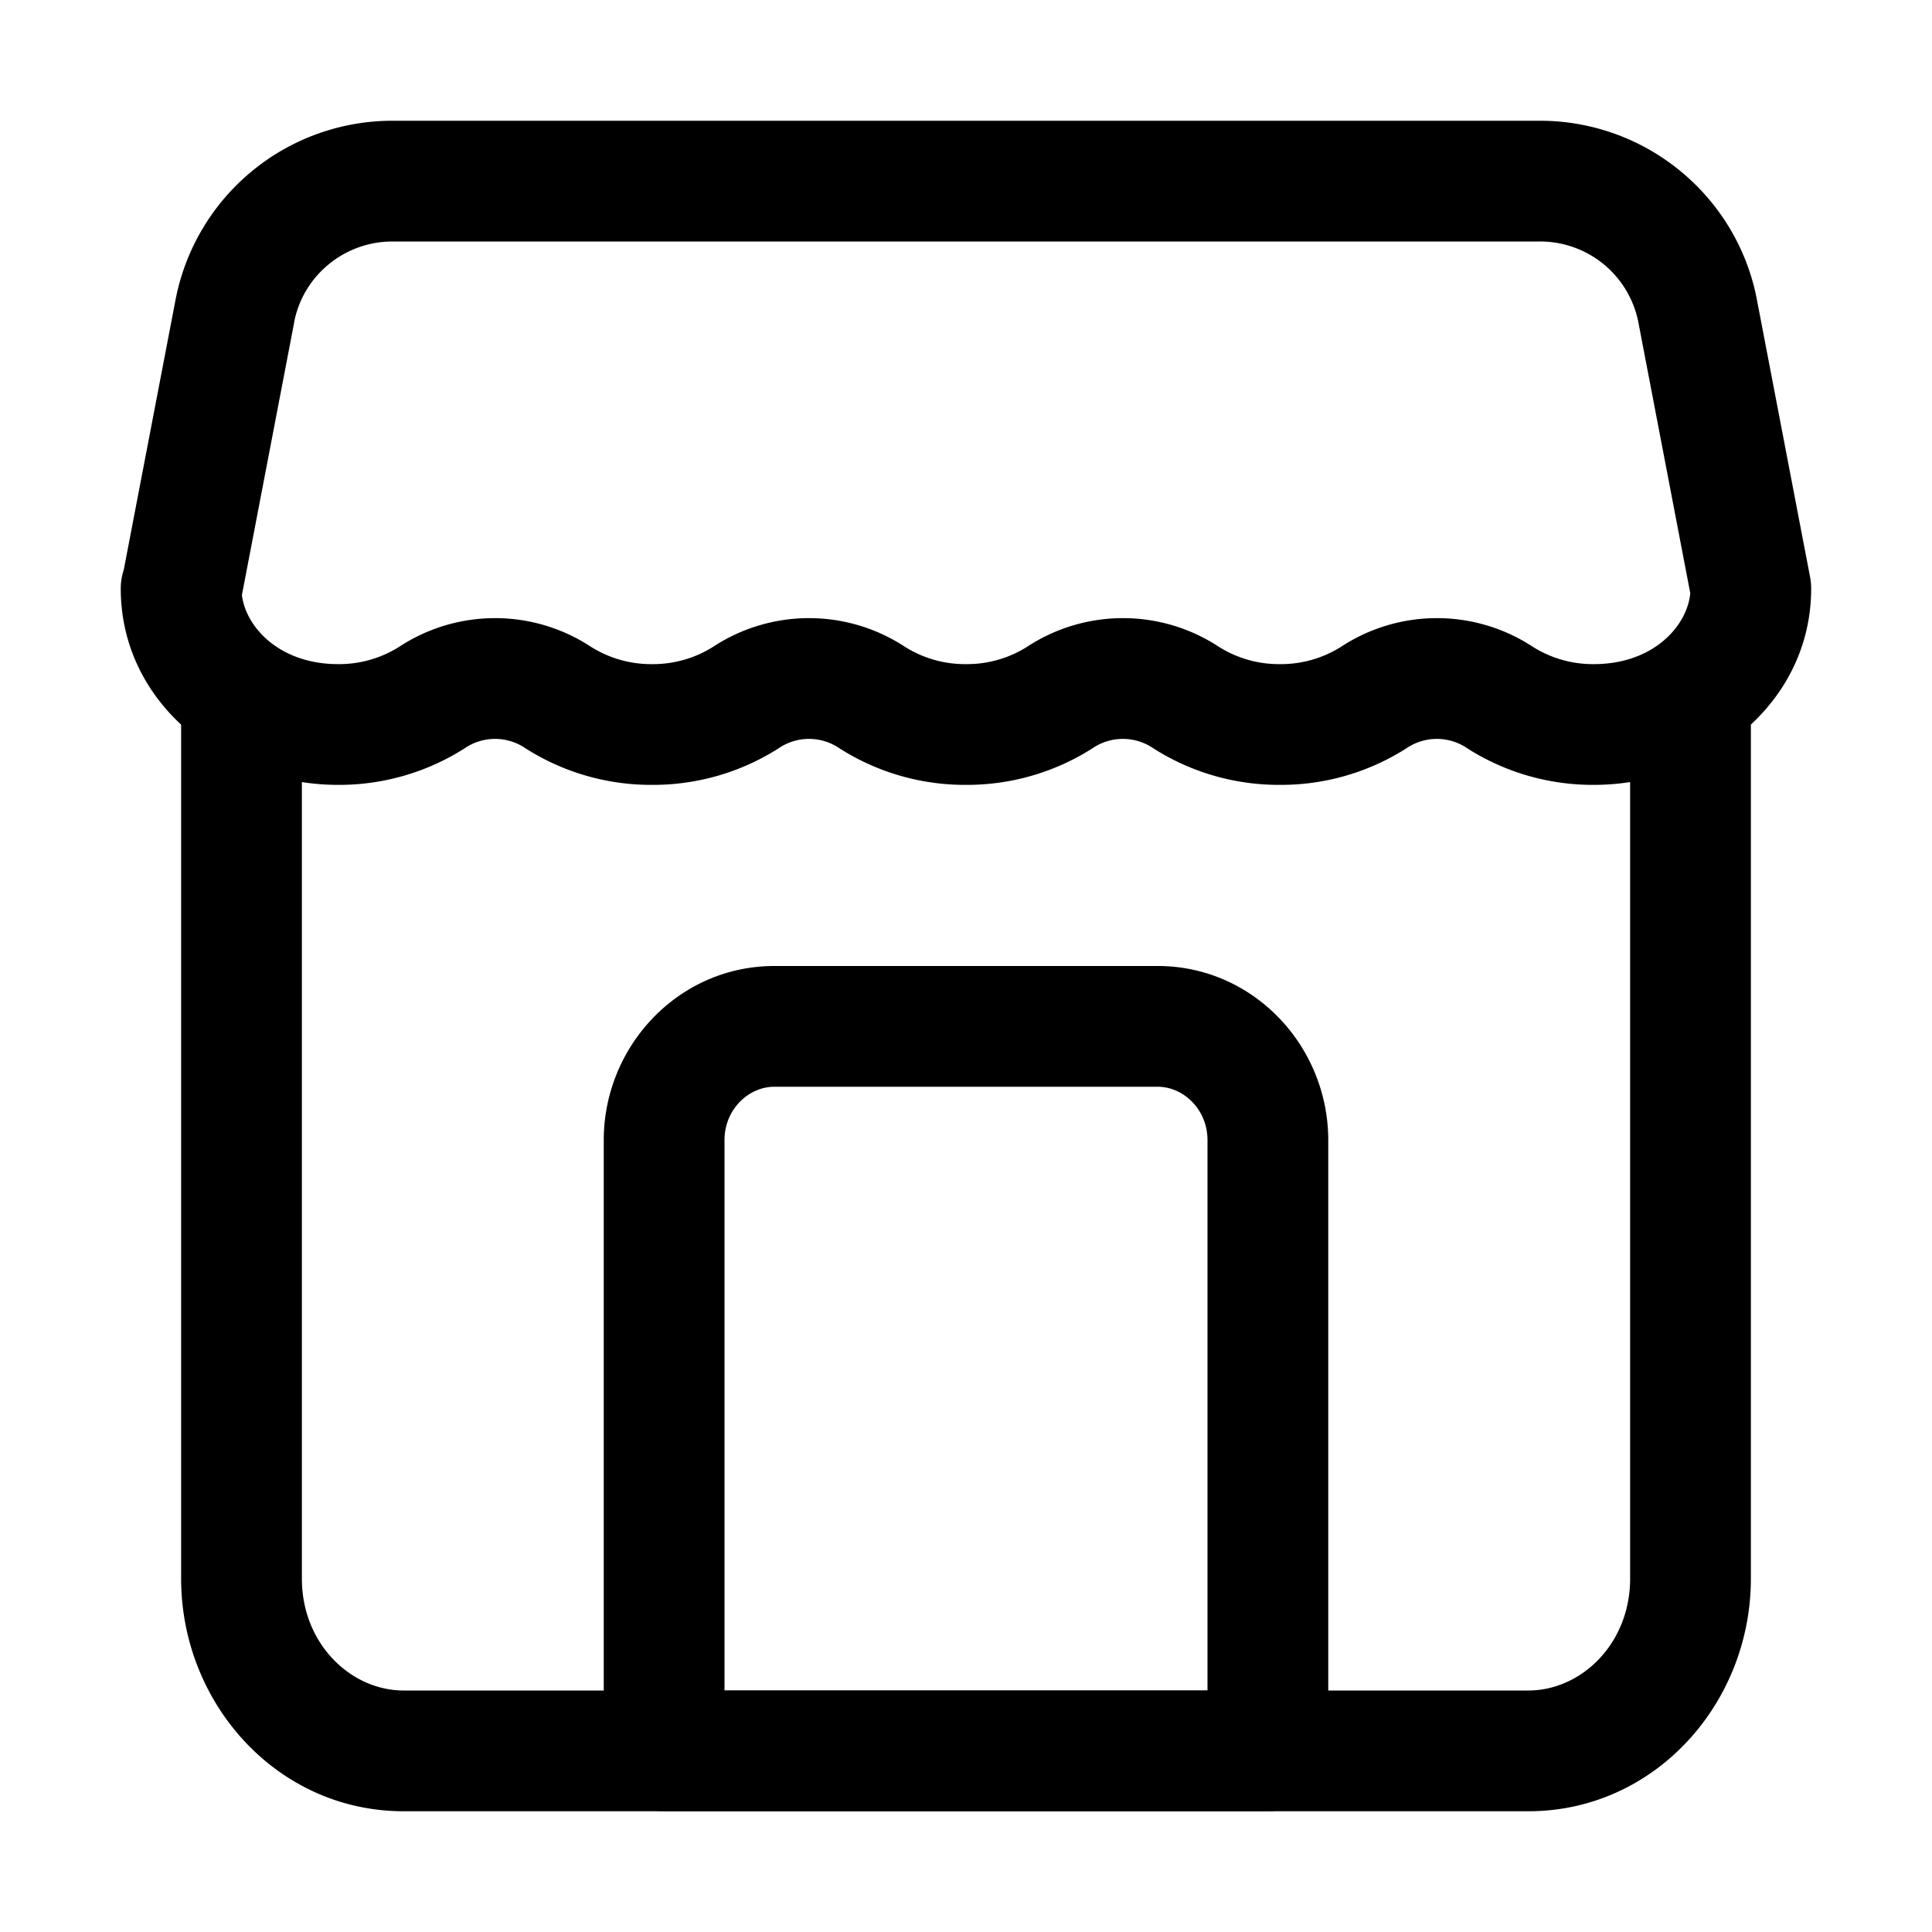 <svg xmlns="http://www.w3.org/2000/svg" width="24" height="24" fill="currentColor" viewBox="0 0 24 24">
  <path fill-rule="evenodd" d="M9.619 13.5c-.316 0-.619.277-.619.664V21h6v-6.836c0-.387-.303-.664-.619-.664H9.62Zm-2.119.664C7.5 12.995 8.429 12 9.619 12h4.762c1.19 0 2.119.995 2.119 2.164v7.586a.75.75 0 0 1-.75.75h-7.5a.75.75 0 0 1-.75-.75v-7.586Z" clip-rule="evenodd"/>
  <path fill-rule="evenodd" d="M3 8.25a.75.75 0 0 1 .75.75v10.61c0 .81.608 1.39 1.264 1.39h13.972c.656 0 1.264-.58 1.264-1.39V9a.75.75 0 0 1 1.5 0v10.61c0 1.552-1.195 2.89-2.764 2.89H5.014c-1.57 0-2.764-1.338-2.764-2.89V9A.75.75 0 0 1 3 8.25Z" clip-rule="evenodd"/>
  <path fill-rule="evenodd" d="m3.655 4.002-.65 3.39c.05.405.474.858 1.195.858a1.4 1.4 0 0 0 .76-.216 2.17 2.17 0 0 1 2.38 0 1.4 1.4 0 0 0 .76.216 1.4 1.4 0 0 0 .76-.216 2.17 2.17 0 0 1 2.38 0 1.4 1.4 0 0 0 .76.216 1.4 1.4 0 0 0 .76-.216 2.17 2.17 0 0 1 2.38 0 1.4 1.4 0 0 0 .76.216 1.4 1.4 0 0 0 .76-.216 2.17 2.17 0 0 1 2.38 0 1.4 1.4 0 0 0 .76.216c.735 0 1.16-.471 1.197-.882l-.645-3.366A1.243 1.243 0 0 0 19.132 3H4.875c-.597 0-1.109.423-1.221 1.002ZM1.539 7.07l.643-3.353A2.743 2.743 0 0 1 4.876 1.5H19.13c1.312 0 2.444.929 2.694 2.217v.001l.662 3.452a.752.752 0 0 1 .013.14c0 1.446-1.31 2.44-2.7 2.44a2.9 2.9 0 0 1-1.578-.458l-.004-.003a.67.67 0 0 0-.736 0l-.004.003a2.9 2.9 0 0 1-1.578.458 2.9 2.9 0 0 1-1.578-.458l-.004-.003a.67.67 0 0 0-.736 0l-.004.003A2.9 2.9 0 0 1 12 9.75a2.9 2.9 0 0 1-1.578-.458l-.004-.003a.67.67 0 0 0-.736 0l-.004.003A2.9 2.9 0 0 1 8.1 9.75a2.9 2.9 0 0 1-1.578-.458l-.004-.003a.67.67 0 0 0-.736 0l-.004.003A2.9 2.9 0 0 1 4.2 9.75c-1.39 0-2.7-.994-2.7-2.44a.75.75 0 0 1 .04-.24Z" clip-rule="evenodd"/>
</svg>
